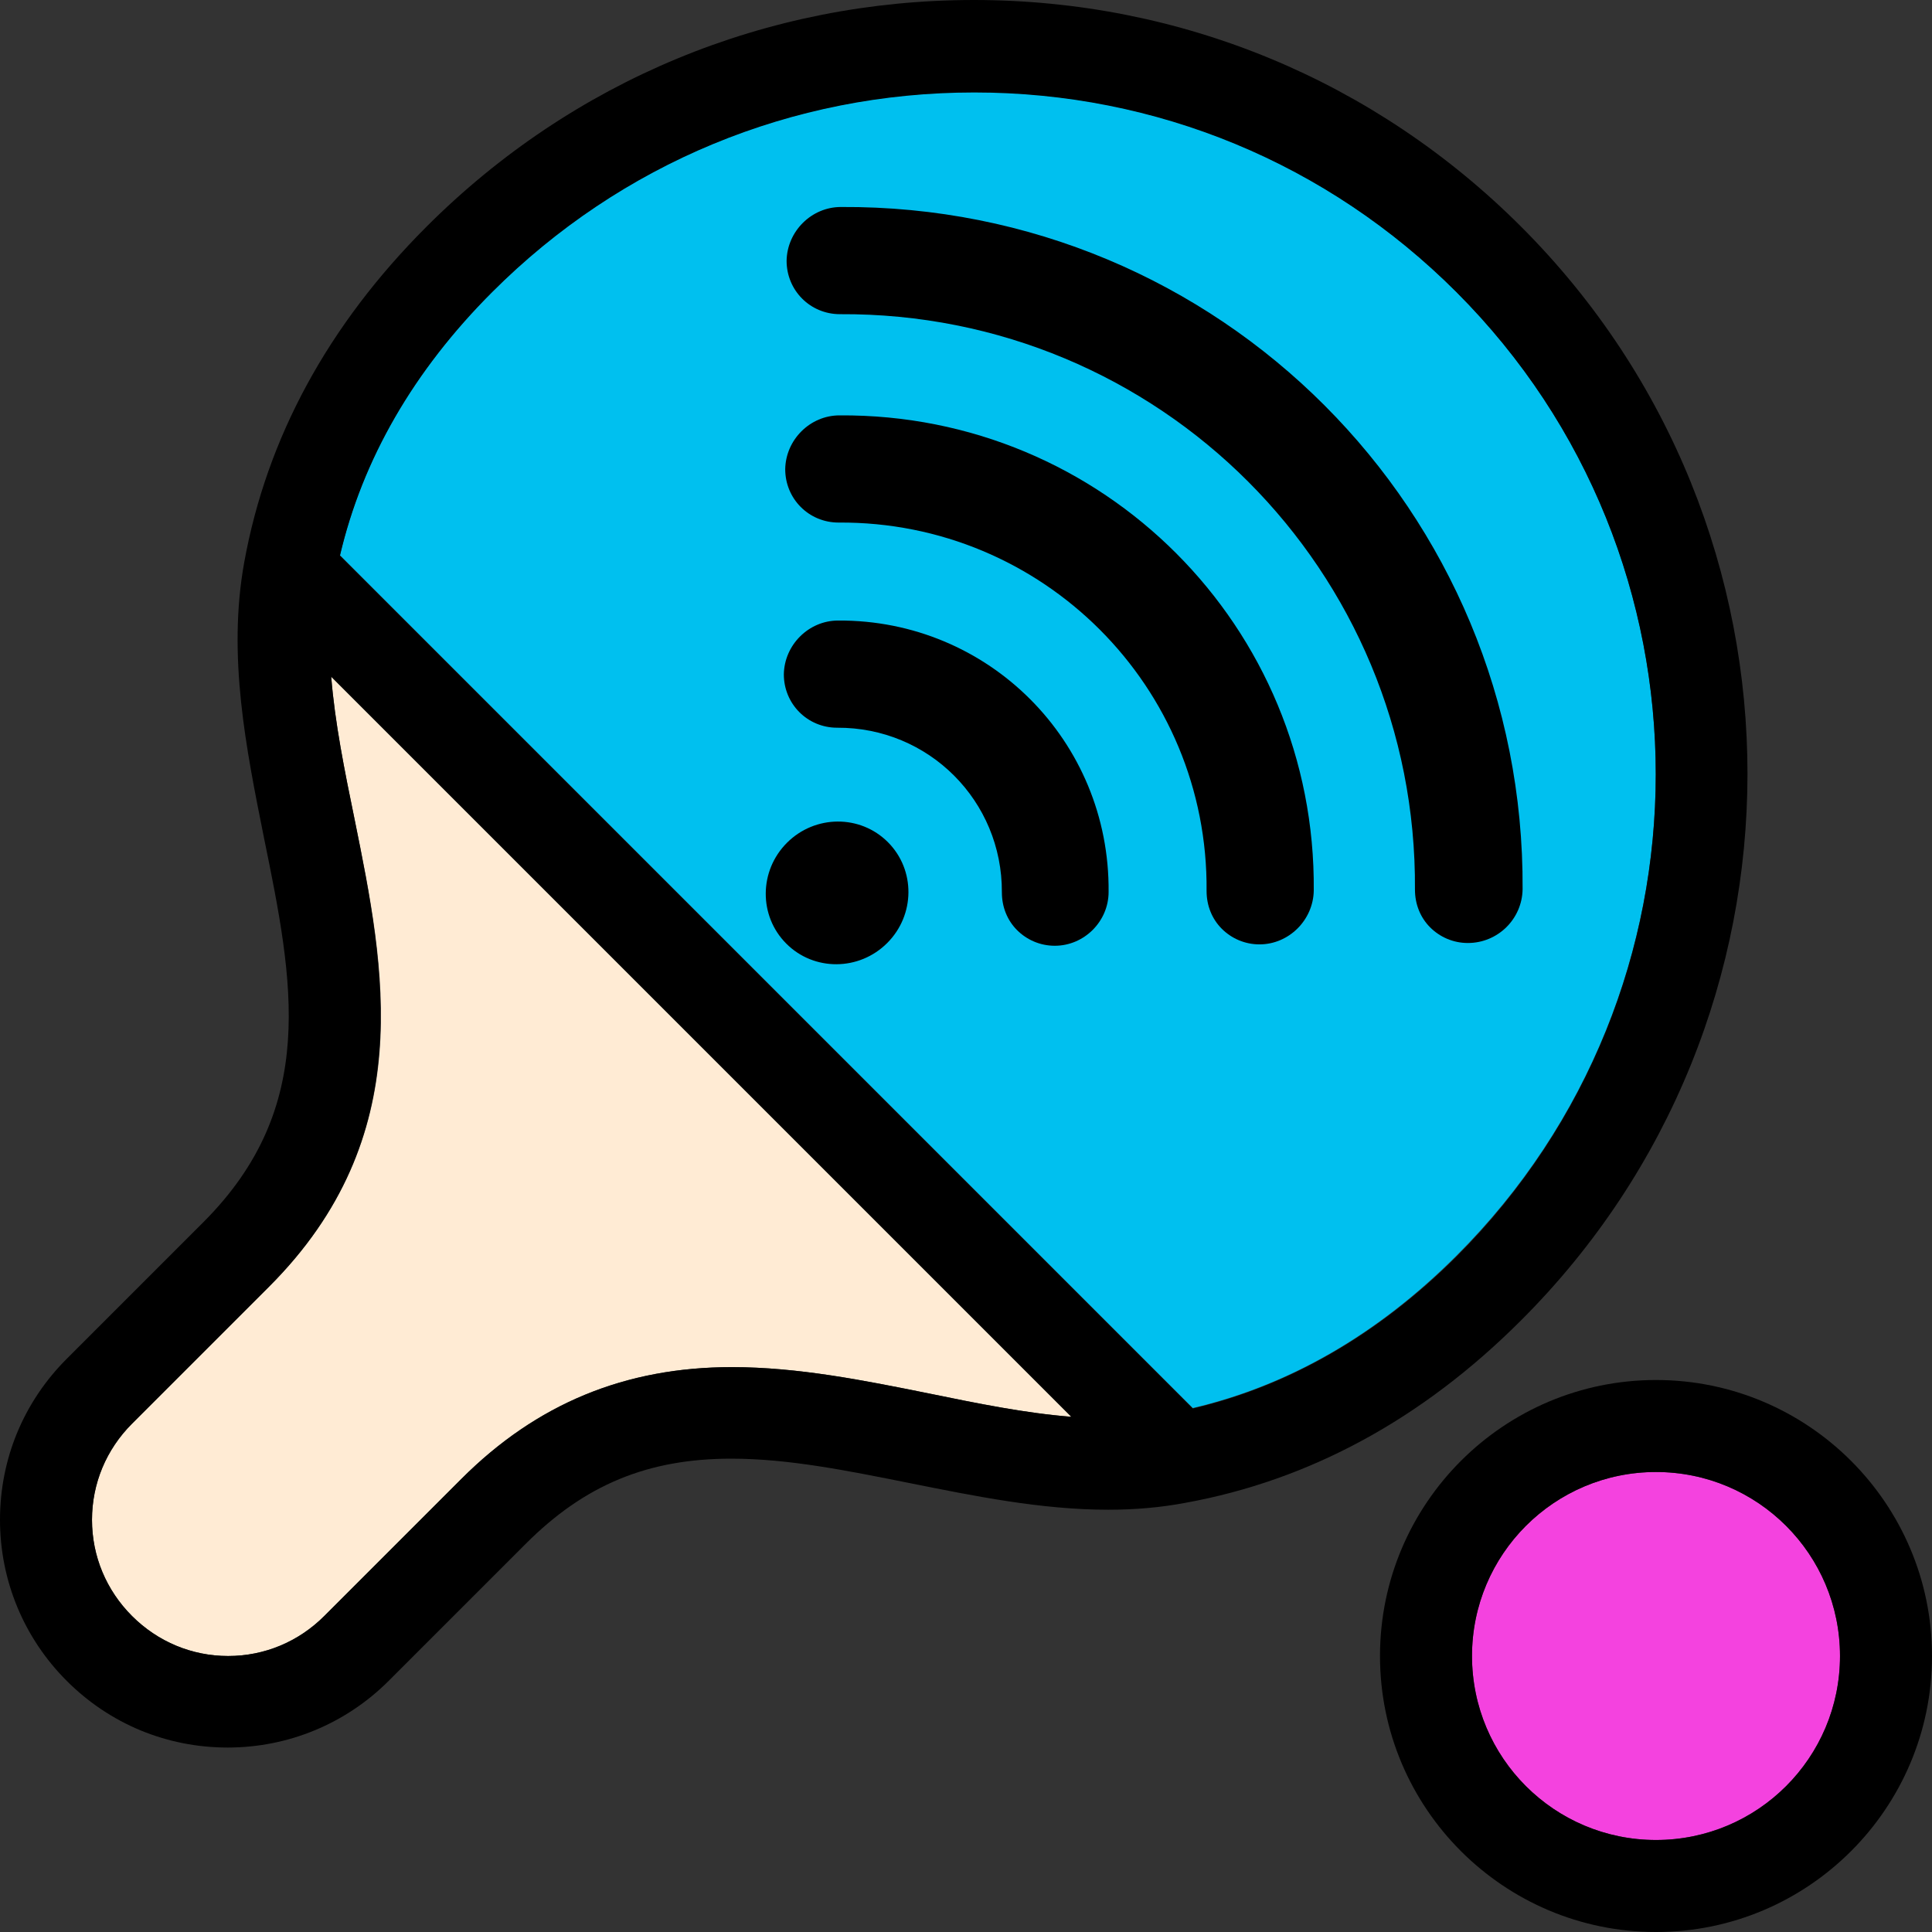 <?xml version="1.0" encoding="utf-8"?>
<!-- Generator: Adobe Illustrator 19.0.0, SVG Export Plug-In . SVG Version: 6.00 Build 0)  -->
<svg version="1.1" id="Capa_1" xmlns="http://www.w3.org/2000/svg" xmlns:xlink="http://www.w3.org/1999/xlink" x="0px" y="0px"
	 viewBox="160 -160 420 420" style="enable-background:new 160 -160 420 420;" xml:space="preserve">
<rect x="160" y="-160" width="420" height="420" fill="#333333" stroke="none"/>
<style type="text/css">
	.st0{fill:#00C0EF;}
	.st1{fill:#FFEBD4;}
	.st2{fill:#F442DF;}
</style>
<g>
	<path class="st0" d="M476.6-96.6c-28-28-65.2-43.4-104.8-43.4s-76.8,15.4-104.8,43.4c-17.1,17.1-28.2,36.3-33.1,57.3l92.7,92.7
		l92.7,92.7c20.9-4.9,40.2-16,57.3-33.1C534.4,55.3,534.4-38.8,476.6-96.6z"/>
	<path class="st1" d="M237.1,18.2c6.6,32.3,14,68.9-18.6,101.5l-29.8,29.8c-5.6,5.6-8.7,13-8.7,20.9c0,7.9,3.1,15.3,8.7,20.9
		s13,8.7,20.9,8.7s15.3-3.1,20.9-8.7l29.8-29.8c16.4-16.4,35.6-24.3,58.8-24.3c14.4,0,28.8,2.9,42.7,5.7c10.8,2.2,21,4.3,31.1,5.1
		L232-12.9C232.8-2.8,234.9,7.5,237.1,18.2z"/>
	<path class="st2" d="M560,200c0-22.1-17.9-40-40-40c-22.1,0-40,17.9-40,40s17.9,40,40,40C542.1,240,560,222.1,560,200z"/>
	<path d="M490.7-110.7c-31.8-31.8-74-49.3-119-49.3s-87.2,17.5-119,49.3c-21.4,21.4-34.7,45.9-39.6,72.9c0,0,0,0,0,0
		c-3.7,20.4,0.4,40.5,4.3,60c6.4,31.3,11.8,58.4-13.1,83.4l-29.8,29.8c-9.4,9.4-14.5,21.8-14.5,35s5.2,25.7,14.5,35
		c9.4,9.4,21.8,14.5,35,14.5c13.2,0,25.7-5.2,35-14.5l29.8-29.8c12.8-12.8,26.5-18.5,44.7-18.5c12.4,0,25.2,2.6,38.7,5.3
		c14,2.8,28.6,5.8,43.2,5.8c0,0,0,0,0,0c6,0,11.5-0.5,16.8-1.5c0,0,0,0,0,0c27-4.9,51.5-18.2,72.9-39.6
		C556.3,61.6,556.3-45.1,490.7-110.7z M419.3,146.2l-92.7-92.7l-92.7-92.7c4.9-20.9,16-40.2,33.1-57.3c28-28,65.2-43.4,104.8-43.4
		s76.8,15.4,104.8,43.4c57.8,57.8,57.8,151.9,0,209.7C459.5,130.2,440.2,141.3,419.3,146.2z M361.8,142.9
		c-13.9-2.8-28.3-5.7-42.7-5.7c-23.2,0-42.5,8-58.8,24.3l-29.8,29.8c-5.6,5.6-13,8.7-20.9,8.7c-7.9,0-15.3-3.1-20.9-8.7
		c-5.6-5.6-8.7-13-8.7-20.9s3.1-15.3,8.7-20.9l29.8-29.8c32.5-32.5,25.1-69.2,18.6-101.5c-2.2-10.7-4.3-21.1-5.1-31.1L392.9,148
		C382.8,147.2,372.5,145.1,361.8,142.9z"/>
	<path d="M520,140c-33.1,0-60,26.9-60,60s26.9,60,60,60s60-26.9,60-60S553.1,140,520,140z M480,200c0-22.1,17.9-40,40-40
		c22.1,0,40,17.9,40,40s-17.9,40-40,40C497.9,240,480,222.1,480,200z"/>
</g>
<g>
	<g>
		<path d="M342.5-69.7c-6.4,0-11.7,5.3-11.8,11.7c0,6.4,5.1,11.6,11.6,11.6c44.4-0.3,80.4,35.7,80,80.1c0,3.2,1.2,6.1,3.3,8.2
			c2.1,2.1,5,3.4,8.2,3.4c6.4,0,11.7-5.3,11.8-11.7C446.1-23.7,399.8-70.1,342.5-69.7z"/>
		<path d="M342.2-25.1c-6.4,0-11.7,5.3-11.8,11.7c0,6.4,5.1,11.6,11.6,11.6c19.9-0.1,35.9,15.9,35.8,35.8c0,3.2,1.2,6.1,3.3,8.2
			c2.1,2.1,5,3.4,8.2,3.4c6.4,0,11.7-5.3,11.7-11.7C401.3,1.1,374.9-25.3,342.2-25.1z"/>
		<ellipse transform="matrix(0.708 -0.707 0.707 0.708 75.803 251.546)" cx="341.8" cy="34.2" rx="15.6" ry="15.4"/>
		<path d="M491,33.3c0.5-82.2-65.9-148.8-148.2-148.3c-6.4,0-11.7,5.3-11.8,11.7c0,6.4,5.1,11.6,11.6,11.6
			c69.4-0.4,125.5,55.7,125,125.1c0,3.2,1.2,6.1,3.3,8.2c2.1,2.1,5,3.4,8.2,3.4C485.6,45,490.9,39.8,491,33.3z"/>
	</g>
</g>
</svg>

